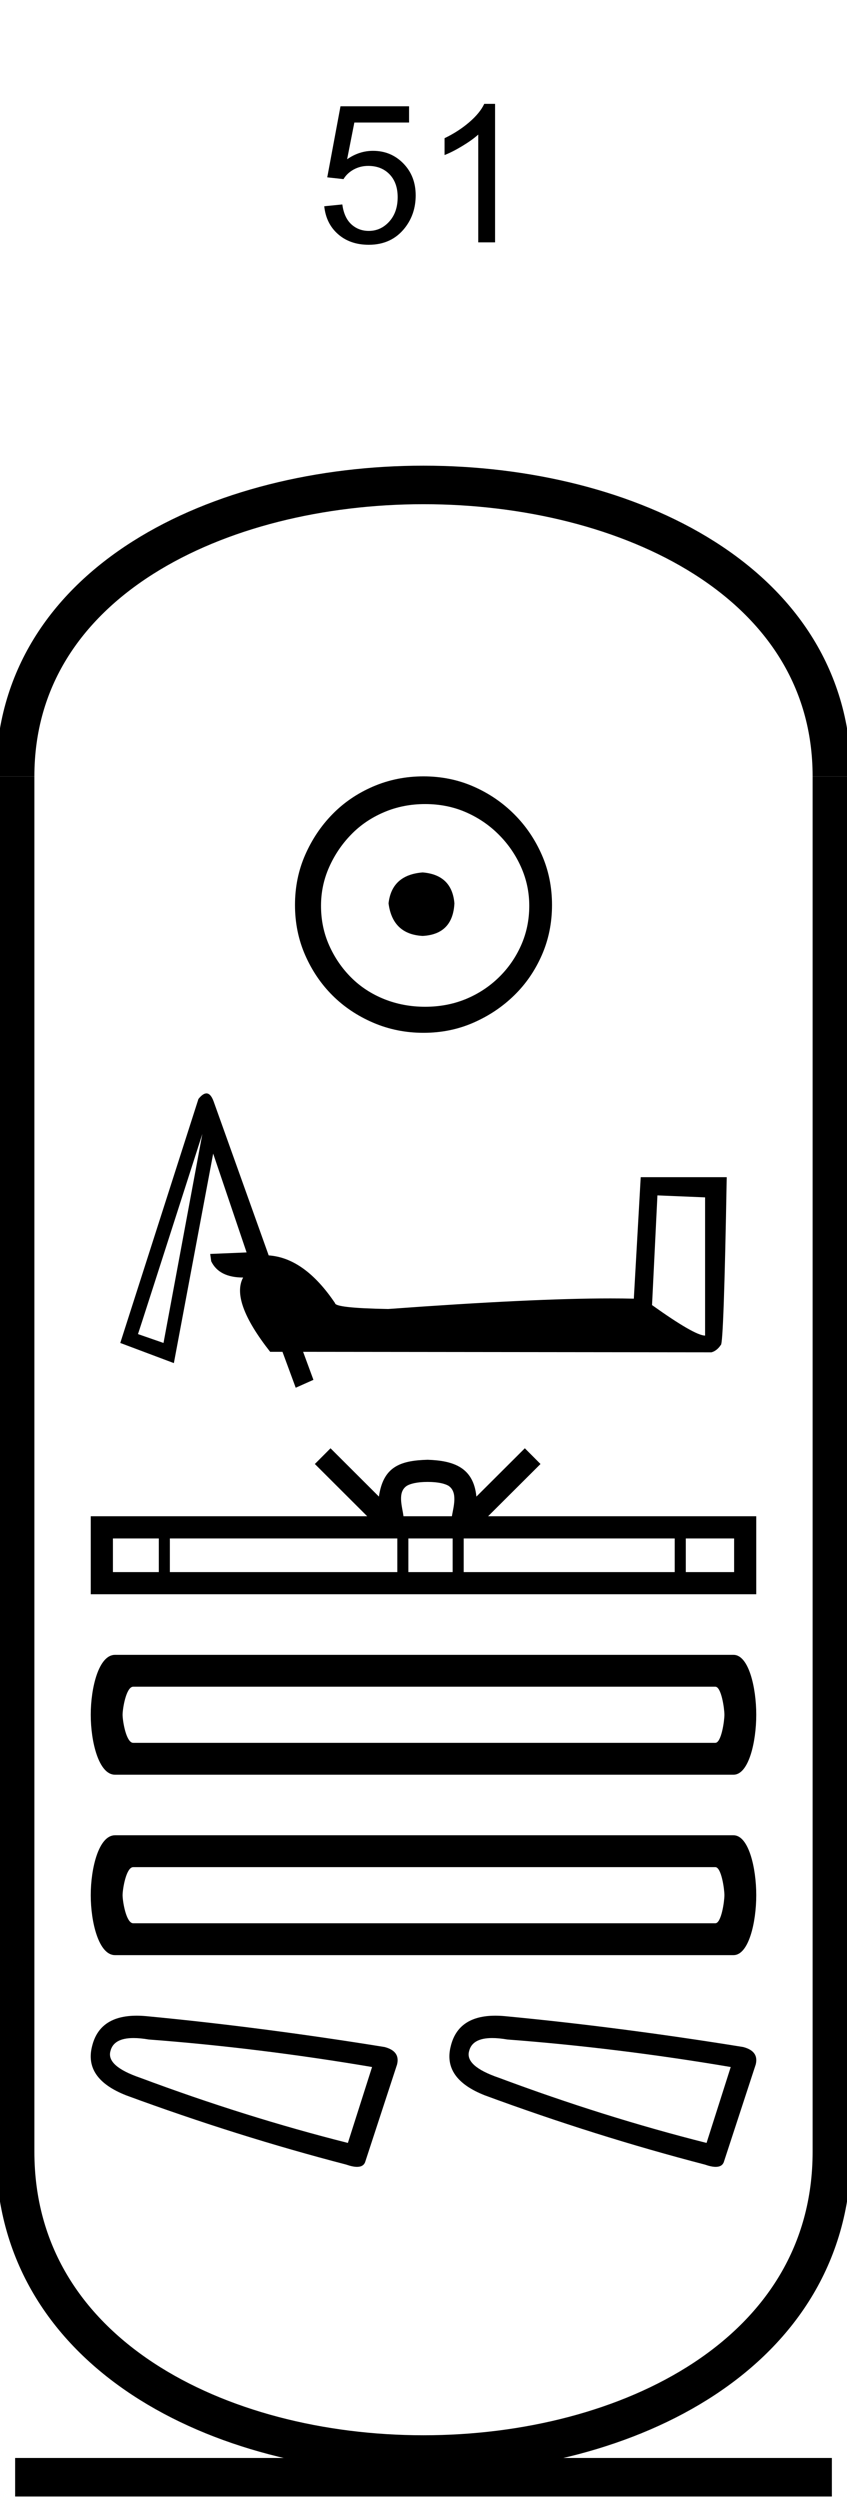 <?xml version='1.0' encoding='UTF-8' standalone='yes'?><svg xmlns='http://www.w3.org/2000/svg' xmlns:xlink='http://www.w3.org/1999/xlink' width='22.0' height='64.872' ><path d='M 8.422 5.352 L 8.891 5.305 Q 8.938 5.648 9.125 5.82 Q 9.313 5.992 9.579 5.992 Q 9.891 5.992 10.11 5.75 Q 10.329 5.508 10.329 5.117 Q 10.329 4.742 10.118 4.523 Q 9.907 4.305 9.563 4.305 Q 9.36 4.305 9.188 4.398 Q 9.016 4.492 8.922 4.648 L 8.5 4.602 L 8.844 2.758 L 10.625 2.758 L 10.625 3.18 L 9.204 3.18 L 9.016 4.133 Q 9.329 3.914 9.688 3.914 Q 10.157 3.914 10.477 4.242 Q 10.797 4.57 10.797 5.07 Q 10.797 5.555 10.516 5.914 Q 10.172 6.352 9.579 6.352 Q 9.094 6.352 8.782 6.078 Q 8.469 5.805 8.422 5.352 Z' style='fill:#000000;stroke:none' /><path d='M 12.859 6.289 L 12.422 6.289 L 12.422 3.492 Q 12.266 3.633 12.008 3.789 Q 11.75 3.945 11.547 4.023 L 11.547 3.586 Q 11.906 3.414 12.188 3.172 Q 12.469 2.93 12.578 2.695 L 12.859 2.695 L 12.859 6.289 Z' style='fill:#000000;stroke:none' /><path d='M 10.979 22.639 C 10.444 22.681 10.148 22.949 10.092 23.442 C 10.162 23.977 10.458 24.259 10.979 24.287 C 11.5 24.259 11.775 23.977 11.803 23.442 C 11.761 22.949 11.486 22.681 10.979 22.639 ZM 11.042 20.865 C 11.423 20.865 11.775 20.935 12.099 21.076 C 12.423 21.217 12.708 21.41 12.954 21.657 C 13.201 21.903 13.394 22.185 13.535 22.502 C 13.676 22.819 13.747 23.153 13.747 23.505 C 13.747 23.872 13.676 24.213 13.535 24.53 C 13.394 24.847 13.201 25.125 12.954 25.365 C 12.708 25.604 12.423 25.791 12.099 25.925 C 11.775 26.058 11.423 26.125 11.042 26.125 C 10.662 26.125 10.306 26.058 9.975 25.925 C 9.644 25.791 9.359 25.604 9.12 25.365 C 8.88 25.125 8.69 24.847 8.549 24.53 C 8.408 24.213 8.338 23.872 8.338 23.505 C 8.338 23.153 8.408 22.819 8.549 22.502 C 8.69 22.185 8.88 21.903 9.12 21.657 C 9.359 21.41 9.644 21.217 9.975 21.076 C 10.306 20.935 10.662 20.865 11.042 20.865 ZM 11 20.146 C 10.535 20.146 10.099 20.234 9.69 20.41 C 9.282 20.586 8.93 20.826 8.634 21.129 C 8.338 21.431 8.102 21.784 7.926 22.185 C 7.75 22.586 7.662 23.02 7.662 23.484 C 7.662 23.949 7.75 24.382 7.926 24.784 C 8.102 25.185 8.338 25.534 8.634 25.829 C 8.93 26.125 9.282 26.361 9.69 26.537 C 10.099 26.713 10.535 26.801 11 26.801 C 11.465 26.801 11.898 26.713 12.299 26.537 C 12.701 26.361 13.053 26.125 13.356 25.829 C 13.659 25.534 13.898 25.185 14.074 24.784 C 14.25 24.382 14.338 23.949 14.338 23.484 C 14.338 23.02 14.25 22.586 14.074 22.185 C 13.898 21.784 13.659 21.431 13.356 21.129 C 13.053 20.826 12.701 20.586 12.299 20.41 C 11.898 20.234 11.465 20.146 11 20.146 Z' style='fill:#000000;stroke:none' /><path d='M 17.076 31.02 L 18.314 31.071 L 18.314 34.658 Q 18.046 34.658 16.936 33.866 L 17.076 31.02 ZM 5.256 29.424 L 4.247 34.849 L 3.584 34.619 L 3.584 34.619 Q 3.591 34.609 5.256 29.424 ZM 5.362 28.373 Q 5.27 28.373 5.154 28.518 L 3.124 34.849 L 4.516 35.372 L 5.537 29.935 L 6.405 32.5 L 5.46 32.539 L 5.486 32.73 Q 5.69 33.151 6.315 33.151 Q 5.983 33.764 7.017 35.079 L 7.337 35.079 L 7.681 36.011 L 8.141 35.806 L 7.873 35.079 L 18.48 35.092 Q 18.621 35.053 18.723 34.9 Q 18.799 34.9 18.876 30.547 L 16.642 30.547 L 16.463 33.7 Q 16.183 33.693 15.859 33.693 Q 13.833 33.693 10.081 33.968 Q 8.702 33.943 8.702 33.815 Q 7.911 32.641 6.979 32.577 L 5.549 28.582 Q 5.473 28.373 5.362 28.373 Z' style='fill:#000000;stroke:none' /><path d='M 11.108 38.455 C 11.388 38.455 11.557 38.503 11.645 38.553 C 11.899 38.715 11.778 39.104 11.737 39.346 L 10.48 39.346 C 10.45 39.098 10.312 38.719 10.572 38.553 C 10.66 38.503 10.828 38.455 11.108 38.455 ZM 4.125 39.922 L 4.125 40.795 L 2.933 40.795 L 2.933 39.922 ZM 10.32 39.922 L 10.32 40.795 L 4.412 40.795 L 4.412 39.922 ZM 11.757 39.922 L 11.757 40.795 L 10.607 40.795 L 10.607 39.922 ZM 17.525 39.922 L 17.525 40.795 L 12.044 40.795 L 12.044 39.922 ZM 19.068 39.922 L 19.068 40.795 L 17.813 40.795 L 17.813 39.922 ZM 8.585 37.582 L 8.178 37.99 L 9.538 39.346 L 2.357 39.346 L 2.357 41.37 L 19.643 41.37 L 19.643 39.346 L 12.678 39.346 L 14.039 37.99 L 13.632 37.582 L 12.374 38.836 C 12.299 38.076 11.778 37.902 11.108 37.88 C 10.393 37.899 9.953 38.061 9.842 38.836 L 8.585 37.582 Z' style='fill:#000000;stroke:none' /><path d='M 18.58 43.769 C 18.737 43.769 18.816 44.34 18.816 44.497 C 18.816 44.655 18.737 45.226 18.58 45.226 L 3.46 45.226 C 3.276 45.226 3.184 44.655 3.184 44.497 C 3.184 44.34 3.276 43.769 3.46 43.769 ZM 2.987 42.942 C 2.567 42.942 2.357 43.788 2.357 44.497 C 2.357 45.206 2.567 46.053 2.987 46.053 L 19.052 46.053 C 19.446 46.053 19.643 45.206 19.643 44.497 C 19.643 43.788 19.446 42.942 19.052 42.942 Z' style='fill:#000000;stroke:none' /><path d='M 18.58 48.451 C 18.737 48.451 18.816 49.022 18.816 49.179 C 18.816 49.337 18.737 49.908 18.58 49.908 L 3.46 49.908 C 3.276 49.908 3.184 49.337 3.184 49.179 C 3.184 49.022 3.276 48.451 3.46 48.451 ZM 2.987 47.624 C 2.567 47.624 2.357 48.471 2.357 49.179 C 2.357 49.888 2.567 50.735 2.987 50.735 L 19.052 50.735 C 19.446 50.735 19.643 49.888 19.643 49.179 C 19.643 48.471 19.446 47.624 19.052 47.624 Z' style='fill:#000000;stroke:none' /><path d='M 3.469 52.886 Q 3.642 52.886 3.864 52.924 Q 6.721 53.14 9.664 53.638 L 9.036 55.608 Q 6.374 54.937 3.647 53.919 Q 2.76 53.616 2.868 53.227 Q 2.949 52.886 3.469 52.886 ZM 3.551 52.306 Q 2.585 52.306 2.392 53.097 Q 2.175 53.941 3.279 54.374 Q 6.158 55.434 8.993 56.17 Q 9.161 56.229 9.274 56.229 Q 9.451 56.229 9.491 56.084 L 10.313 53.573 Q 10.4 53.227 9.989 53.119 Q 6.764 52.599 3.799 52.318 Q 3.669 52.306 3.551 52.306 Z' style='fill:#000000;stroke:none' /><path d='M 12.784 52.886 Q 12.957 52.886 13.179 52.924 Q 16.036 53.14 18.98 53.638 L 18.352 55.608 Q 15.69 54.937 12.963 53.919 Q 12.075 53.616 12.184 53.227 Q 12.265 52.886 12.784 52.886 ZM 12.867 52.306 Q 11.9 52.306 11.708 53.097 Q 11.491 53.941 12.595 54.374 Q 15.473 55.434 18.309 56.17 Q 18.477 56.229 18.59 56.229 Q 18.767 56.229 18.807 56.084 L 19.629 53.573 Q 19.716 53.227 19.304 53.119 Q 16.079 52.599 13.114 52.318 Q 12.985 52.306 12.867 52.306 Z' style='fill:#000000;stroke:none' /><path d='M 21.607 20.146 C 21.607 10.063 0.393 10.063 0.393 20.146 ' style='fill:none;stroke:#000000;stroke-width:1' /><path d='M 21.607 20.146 L 21.607 55.836 ' style='fill:none;stroke:#000000;stroke-width:1' /><path d='M 0.393 20.146 L 0.393 55.836 ' style='fill:none;stroke:#000000;stroke-width:1' /><path d='M 0.393 64.283 L 21.607 64.283 ' style='fill:none;stroke:#000000;stroke-width:1' /><path d='M 21.607 55.836 C 21.607 66.313 0.393 66.313 0.393 55.836 ' style='fill:none;stroke:#000000;stroke-width:1' /></svg>